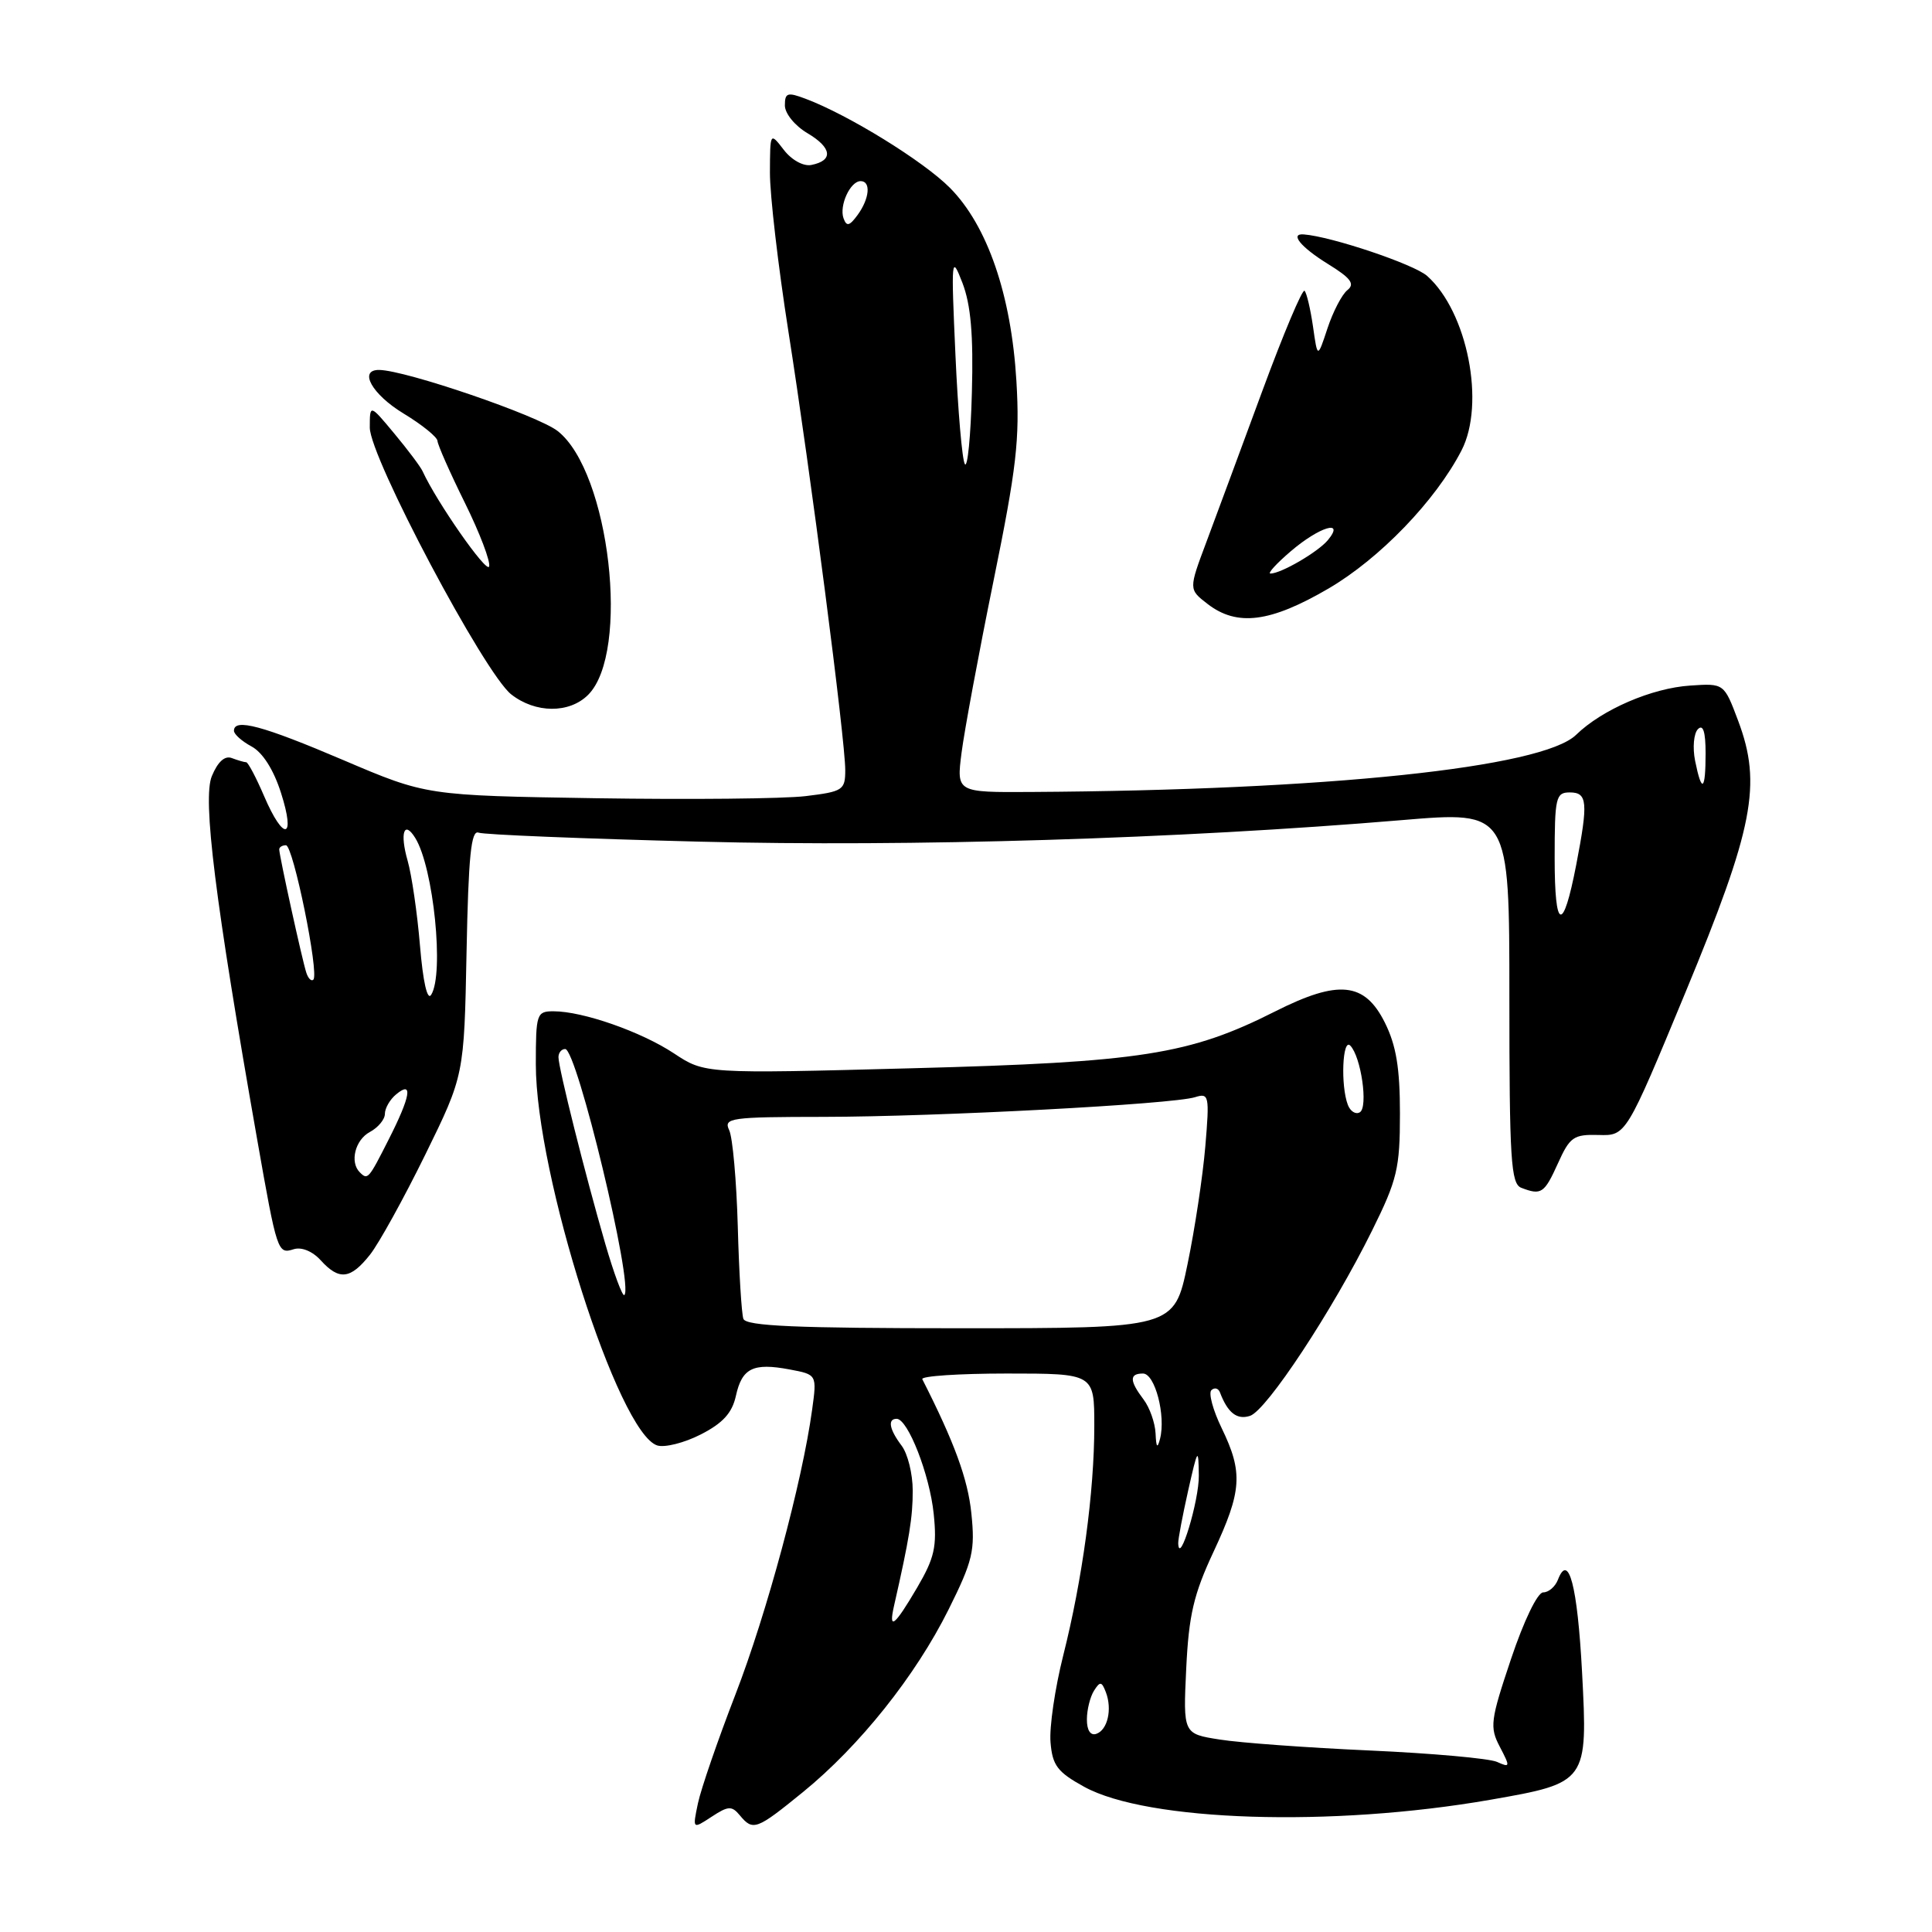 <?xml version="1.0" encoding="UTF-8" standalone="no"?>
<!DOCTYPE svg PUBLIC "-//W3C//DTD SVG 1.1//EN" "http://www.w3.org/Graphics/SVG/1.1/DTD/svg11.dtd" >
<svg xmlns="http://www.w3.org/2000/svg" xmlns:xlink="http://www.w3.org/1999/xlink" version="1.1" viewBox="0 0 256 256">
 <g >
 <path fill="currentColor"
d=" M 98.03 240.54 C 99.78 242.65 100.23 242.48 106.41 237.45 C 113.92 231.33 121.32 222.05 125.69 213.27 C 128.91 206.80 129.22 205.46 128.71 200.52 C 128.25 195.99 126.45 191.09 122.21 182.75 C 122.00 182.34 127.05 182.00 133.42 182.00 C 145.00 182.00 145.00 182.00 145.00 188.93 C 145.00 197.69 143.43 209.26 140.88 219.37 C 139.79 223.70 139.03 228.87 139.20 230.86 C 139.45 233.94 140.12 234.81 143.66 236.76 C 152.03 241.36 176.46 242.14 197.47 238.48 C 210.35 236.23 210.40 236.16 209.63 221.55 C 209.02 210.12 207.85 205.63 206.43 209.33 C 206.07 210.25 205.20 211.00 204.48 211.00 C 203.73 211.00 201.92 214.75 200.22 219.82 C 197.48 227.98 197.37 228.86 198.74 231.47 C 200.13 234.13 200.11 234.25 198.36 233.46 C 197.34 233.00 189.75 232.32 181.50 231.95 C 173.25 231.58 164.31 230.93 161.63 230.50 C 156.77 229.74 156.77 229.74 157.18 221.10 C 157.52 214.01 158.17 211.24 160.80 205.62 C 164.56 197.57 164.73 195.13 161.89 189.26 C 160.72 186.86 160.11 184.58 160.52 184.20 C 160.94 183.81 161.44 183.95 161.65 184.50 C 162.68 187.21 163.90 188.17 165.63 187.61 C 167.83 186.90 176.57 173.65 181.81 163.05 C 185.14 156.33 185.50 154.82 185.50 147.55 C 185.50 141.50 185.00 138.51 183.50 135.50 C 180.82 130.13 177.37 129.78 168.98 134.01 C 157.61 139.75 151.21 140.75 120.86 141.55 C 93.38 142.28 93.38 142.28 89.29 139.57 C 84.94 136.70 77.23 134.00 73.34 134.00 C 71.11 134.00 71.00 134.33 71.00 141.03 C 71.00 155.63 81.92 189.89 87.09 191.53 C 88.08 191.84 90.67 191.19 92.86 190.07 C 95.78 188.58 97.01 187.23 97.51 184.96 C 98.32 181.28 99.79 180.55 104.63 181.46 C 108.25 182.14 108.25 182.14 107.61 186.80 C 106.31 196.32 101.59 213.83 97.46 224.50 C 95.12 230.55 92.88 237.05 92.48 238.95 C 91.76 242.39 91.76 242.39 94.29 240.73 C 96.50 239.28 96.97 239.26 98.03 240.54 Z  M 49.03 166.25 C 50.22 164.74 53.51 158.78 56.35 153.00 C 61.50 142.50 61.50 142.50 61.82 126.17 C 62.07 113.45 62.42 109.95 63.41 110.33 C 64.11 110.60 77.24 111.13 92.59 111.52 C 120.62 112.24 156.20 111.15 185.75 108.67 C 200.00 107.47 200.00 107.47 200.00 132.13 C 200.00 153.69 200.20 156.86 201.58 157.39 C 204.23 158.41 204.63 158.14 206.44 154.14 C 208.01 150.65 208.52 150.30 211.82 150.39 C 215.46 150.50 215.46 150.50 223.33 131.50 C 232.36 109.70 233.48 103.93 230.32 95.52 C 228.45 90.54 228.45 90.54 223.98 90.84 C 218.88 91.17 212.28 94.02 208.84 97.37 C 204.37 101.72 175.85 104.71 136.62 104.94 C 126.74 105.00 126.74 105.00 127.41 99.75 C 127.78 96.86 129.68 86.62 131.64 77.00 C 134.70 61.99 135.14 58.22 134.68 50.50 C 134.00 39.09 130.84 29.89 125.86 24.88 C 122.35 21.35 112.44 15.23 106.75 13.09 C 104.34 12.18 104.00 12.29 104.00 13.97 C 104.00 15.04 105.33 16.67 107.01 17.66 C 110.25 19.58 110.45 21.28 107.50 21.86 C 106.45 22.06 104.90 21.21 103.86 19.86 C 102.04 17.50 102.04 17.50 102.02 22.87 C 102.01 25.82 103.11 35.27 104.46 43.87 C 107.38 62.42 112.00 98.04 112.00 102.04 C 112.00 104.69 111.69 104.89 106.75 105.49 C 103.86 105.84 91.38 105.96 79.00 105.77 C 56.50 105.41 56.50 105.41 45.50 100.72 C 34.79 96.15 31.00 95.13 31.00 96.83 C 31.00 97.29 32.05 98.22 33.33 98.91 C 34.80 99.70 36.26 101.99 37.24 105.08 C 39.21 111.24 37.59 111.54 35.00 105.50 C 33.94 103.03 32.87 101.00 32.62 101.00 C 32.37 101.00 31.52 100.75 30.72 100.45 C 29.79 100.09 28.86 100.93 28.07 102.84 C 26.82 105.86 28.50 119.31 34.08 151.00 C 36.71 165.95 36.80 166.20 38.91 165.53 C 39.95 165.20 41.40 165.79 42.49 166.99 C 44.94 169.69 46.44 169.52 49.03 166.25 Z  M 77.93 92.07 C 83.54 86.46 80.79 62.53 73.90 57.12 C 71.28 55.06 53.79 49.07 50.25 49.02 C 47.46 48.98 49.28 52.25 53.47 54.79 C 55.93 56.28 57.95 57.92 57.97 58.43 C 57.99 58.93 59.62 62.63 61.60 66.63 C 63.58 70.64 65.02 74.43 64.81 75.07 C 64.49 76.02 57.85 66.50 56.00 62.45 C 55.73 61.85 54.04 59.60 52.25 57.45 C 49.00 53.54 49.00 53.54 49.00 56.66 C 49.00 60.58 64.18 89.21 67.74 92.01 C 70.95 94.53 75.44 94.56 77.93 92.07 Z  M 176.04 77.98 C 182.83 74.01 190.22 66.34 193.65 59.70 C 196.85 53.52 194.45 41.31 189.10 36.56 C 187.37 35.02 176.44 31.34 172.75 31.06 C 170.86 30.91 172.35 32.74 175.93 34.96 C 179.00 36.85 179.57 37.62 178.54 38.44 C 177.81 39.02 176.63 41.30 175.90 43.50 C 174.58 47.50 174.58 47.50 173.98 43.27 C 173.64 40.94 173.14 38.81 172.86 38.53 C 172.58 38.25 170.07 44.20 167.28 51.76 C 164.50 59.32 161.15 68.33 159.86 71.80 C 157.50 78.09 157.50 78.09 160.00 80.02 C 163.92 83.05 168.32 82.49 176.04 77.98 Z  M 144.02 227.83 C 144.02 226.55 144.45 224.84 144.96 224.03 C 145.76 222.76 145.98 222.79 146.53 224.22 C 147.40 226.49 146.76 229.25 145.25 229.75 C 144.49 230.00 144.01 229.26 144.02 227.83 Z  M 118.47 212.75 C 120.49 203.87 120.95 201.03 120.94 197.50 C 120.94 195.30 120.28 192.63 119.47 191.56 C 117.84 189.40 117.58 188.00 118.81 188.00 C 120.30 188.00 123.19 195.40 123.72 200.59 C 124.17 204.93 123.83 206.43 121.53 210.36 C 118.52 215.49 117.70 216.13 118.47 212.75 Z  M 156.12 204.50 C 156.10 203.95 156.70 200.80 157.44 197.50 C 158.71 191.87 158.80 191.75 158.85 195.50 C 158.90 198.82 156.24 207.60 156.12 204.50 Z  M 153.12 189.94 C 153.05 188.53 152.34 186.51 151.53 185.44 C 149.65 182.96 149.63 182.00 151.45 182.00 C 153.04 182.00 154.50 187.58 153.71 190.65 C 153.36 192.00 153.20 191.80 153.12 189.94 Z  M 98.50 174.75 C 98.26 174.06 97.92 168.55 97.76 162.50 C 97.59 156.45 97.08 150.71 96.62 149.75 C 95.85 148.13 96.77 148.00 109.14 147.99 C 124.23 147.97 155.41 146.32 158.36 145.38 C 160.20 144.80 160.28 145.16 159.71 151.91 C 159.38 155.84 158.32 162.87 157.35 167.53 C 155.59 176.00 155.59 176.00 127.26 176.00 C 105.50 176.00 98.84 175.71 98.50 174.75 Z  M 80.19 164.77 C 77.55 155.68 74.00 141.52 74.00 140.08 C 74.00 139.49 74.40 139.00 74.89 139.00 C 76.44 139.00 83.98 170.36 82.73 171.60 C 82.49 171.84 81.35 168.76 80.19 164.77 Z  M 178.60 146.41 C 177.62 143.86 177.88 137.48 178.92 138.55 C 180.35 140.02 181.31 146.69 180.19 147.38 C 179.65 147.71 178.94 147.28 178.60 146.41 Z  M 47.67 155.33 C 46.32 153.99 47.06 151.04 49.00 150.00 C 50.10 149.41 51.00 148.33 51.00 147.59 C 51.00 146.85 51.67 145.68 52.50 145.00 C 54.77 143.12 54.41 145.27 51.48 151.03 C 48.83 156.27 48.72 156.39 47.67 155.33 Z  M 55.65 125.30 C 55.29 120.98 54.55 115.92 54.01 114.04 C 52.96 110.37 53.54 108.64 55.02 111.03 C 57.45 114.94 58.88 129.06 57.13 131.82 C 56.62 132.62 56.05 130.10 55.65 125.30 Z  M 40.59 128.89 C 40.05 127.26 37.00 113.36 37.00 112.55 C 37.00 112.25 37.40 112.00 37.89 112.00 C 38.85 112.00 42.32 129.02 41.52 129.81 C 41.26 130.07 40.84 129.66 40.59 128.89 Z  M 206.00 113.70 C 206.00 105.67 206.15 105.00 208.00 105.00 C 210.35 105.00 210.46 106.28 208.86 114.58 C 207.10 123.69 206.00 123.35 206.00 113.70 Z  M 224.61 100.81 C 224.26 99.06 224.43 97.17 224.99 96.61 C 225.67 95.93 226.00 96.97 226.00 99.80 C 226.00 104.81 225.49 105.18 224.61 100.81 Z  M 127.85 61.50 C 127.49 60.95 126.93 54.42 126.60 47.00 C 126.02 34.13 126.06 33.69 127.53 37.49 C 128.64 40.39 128.99 44.37 128.78 51.99 C 128.63 57.77 128.21 62.05 127.85 61.50 Z  M 111.77 28.92 C 111.18 27.24 112.66 24.00 114.04 24.00 C 115.43 24.00 115.22 26.31 113.64 28.48 C 112.55 29.96 112.18 30.05 111.77 28.92 Z  M 171.04 73.04 C 174.84 69.79 178.27 68.76 175.95 71.57 C 174.63 73.15 169.74 76.00 168.34 76.00 C 167.92 76.00 169.13 74.67 171.04 73.04 Z "/>
</g>
</svg>